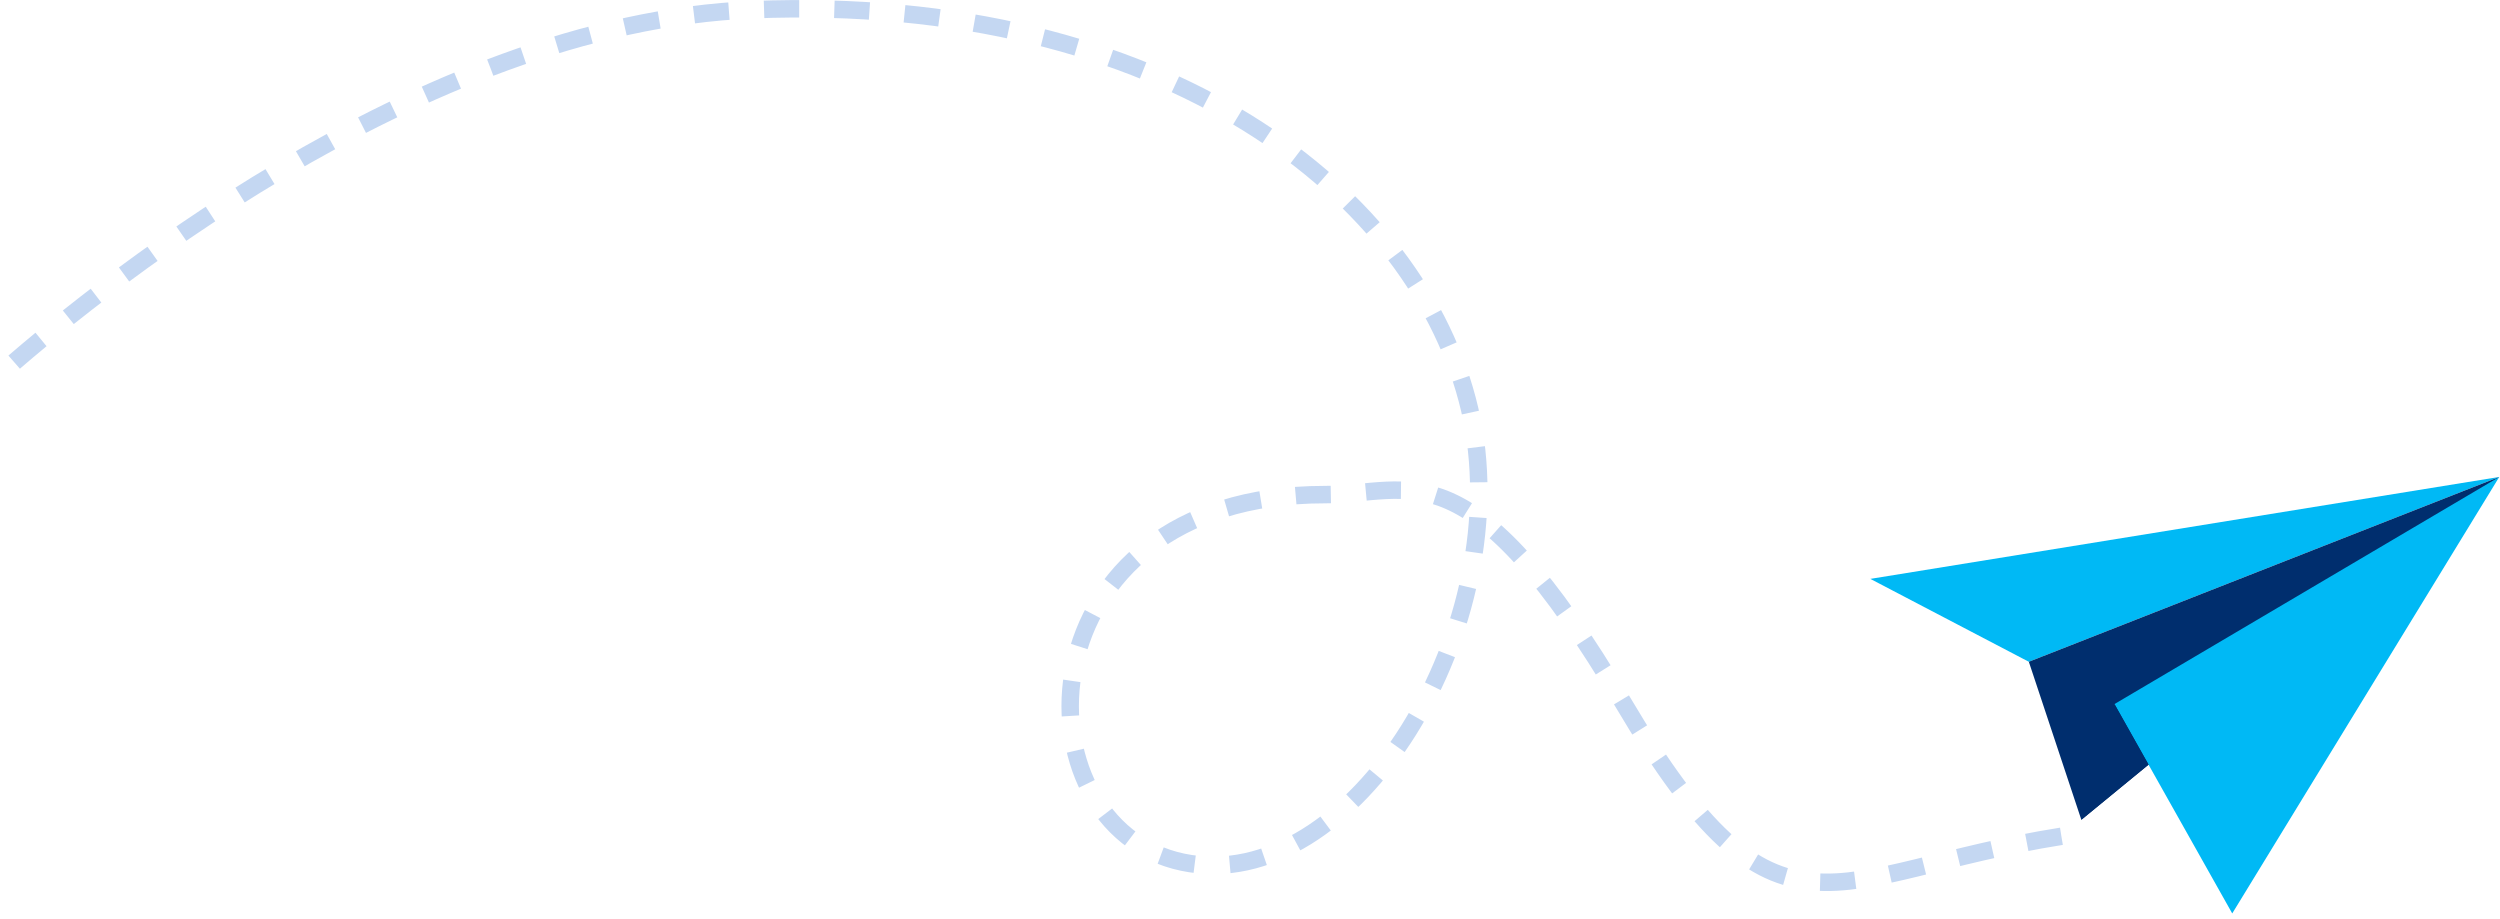 <svg xmlns="http://www.w3.org/2000/svg" width="272" height="100" viewBox="0 0 272 100">
    <g fill="none" fill-rule="evenodd">
        <path stroke="#C4D7F2" stroke-dasharray="3.825,3.825" stroke-width="1.9" d="M224.279 90.988C198.962 95 193.486 105 176.63 76.502c-16.855-28.497-23.02-22.688-32.531-22.688-33.435 0-33.952 36.119-15.422 39.994 18.53 3.876 36.69-25.884 31.229-49.248-5.462-23.364-33.033-45.286-77.981-43.503C45.39 2.504 8.99 32.748-.324 41.036"/>
        <path fill="#00B9F5" d="M203.492 62.982L271.92 51.89l-51.185 20.112z"/>
        <path fill="#002E6E" d="M271.92 51.89L220.737 72l5.712 17.194z"/>
        <path fill="#00B9F5" d="M271.92 51.89l-41.867 24.712 12.814 22.78z"/>
        <path fill="#002E6E" d="M226.448 89.195l3.605-12.593 3.709 6.59z"/>
    </g>
</svg>
